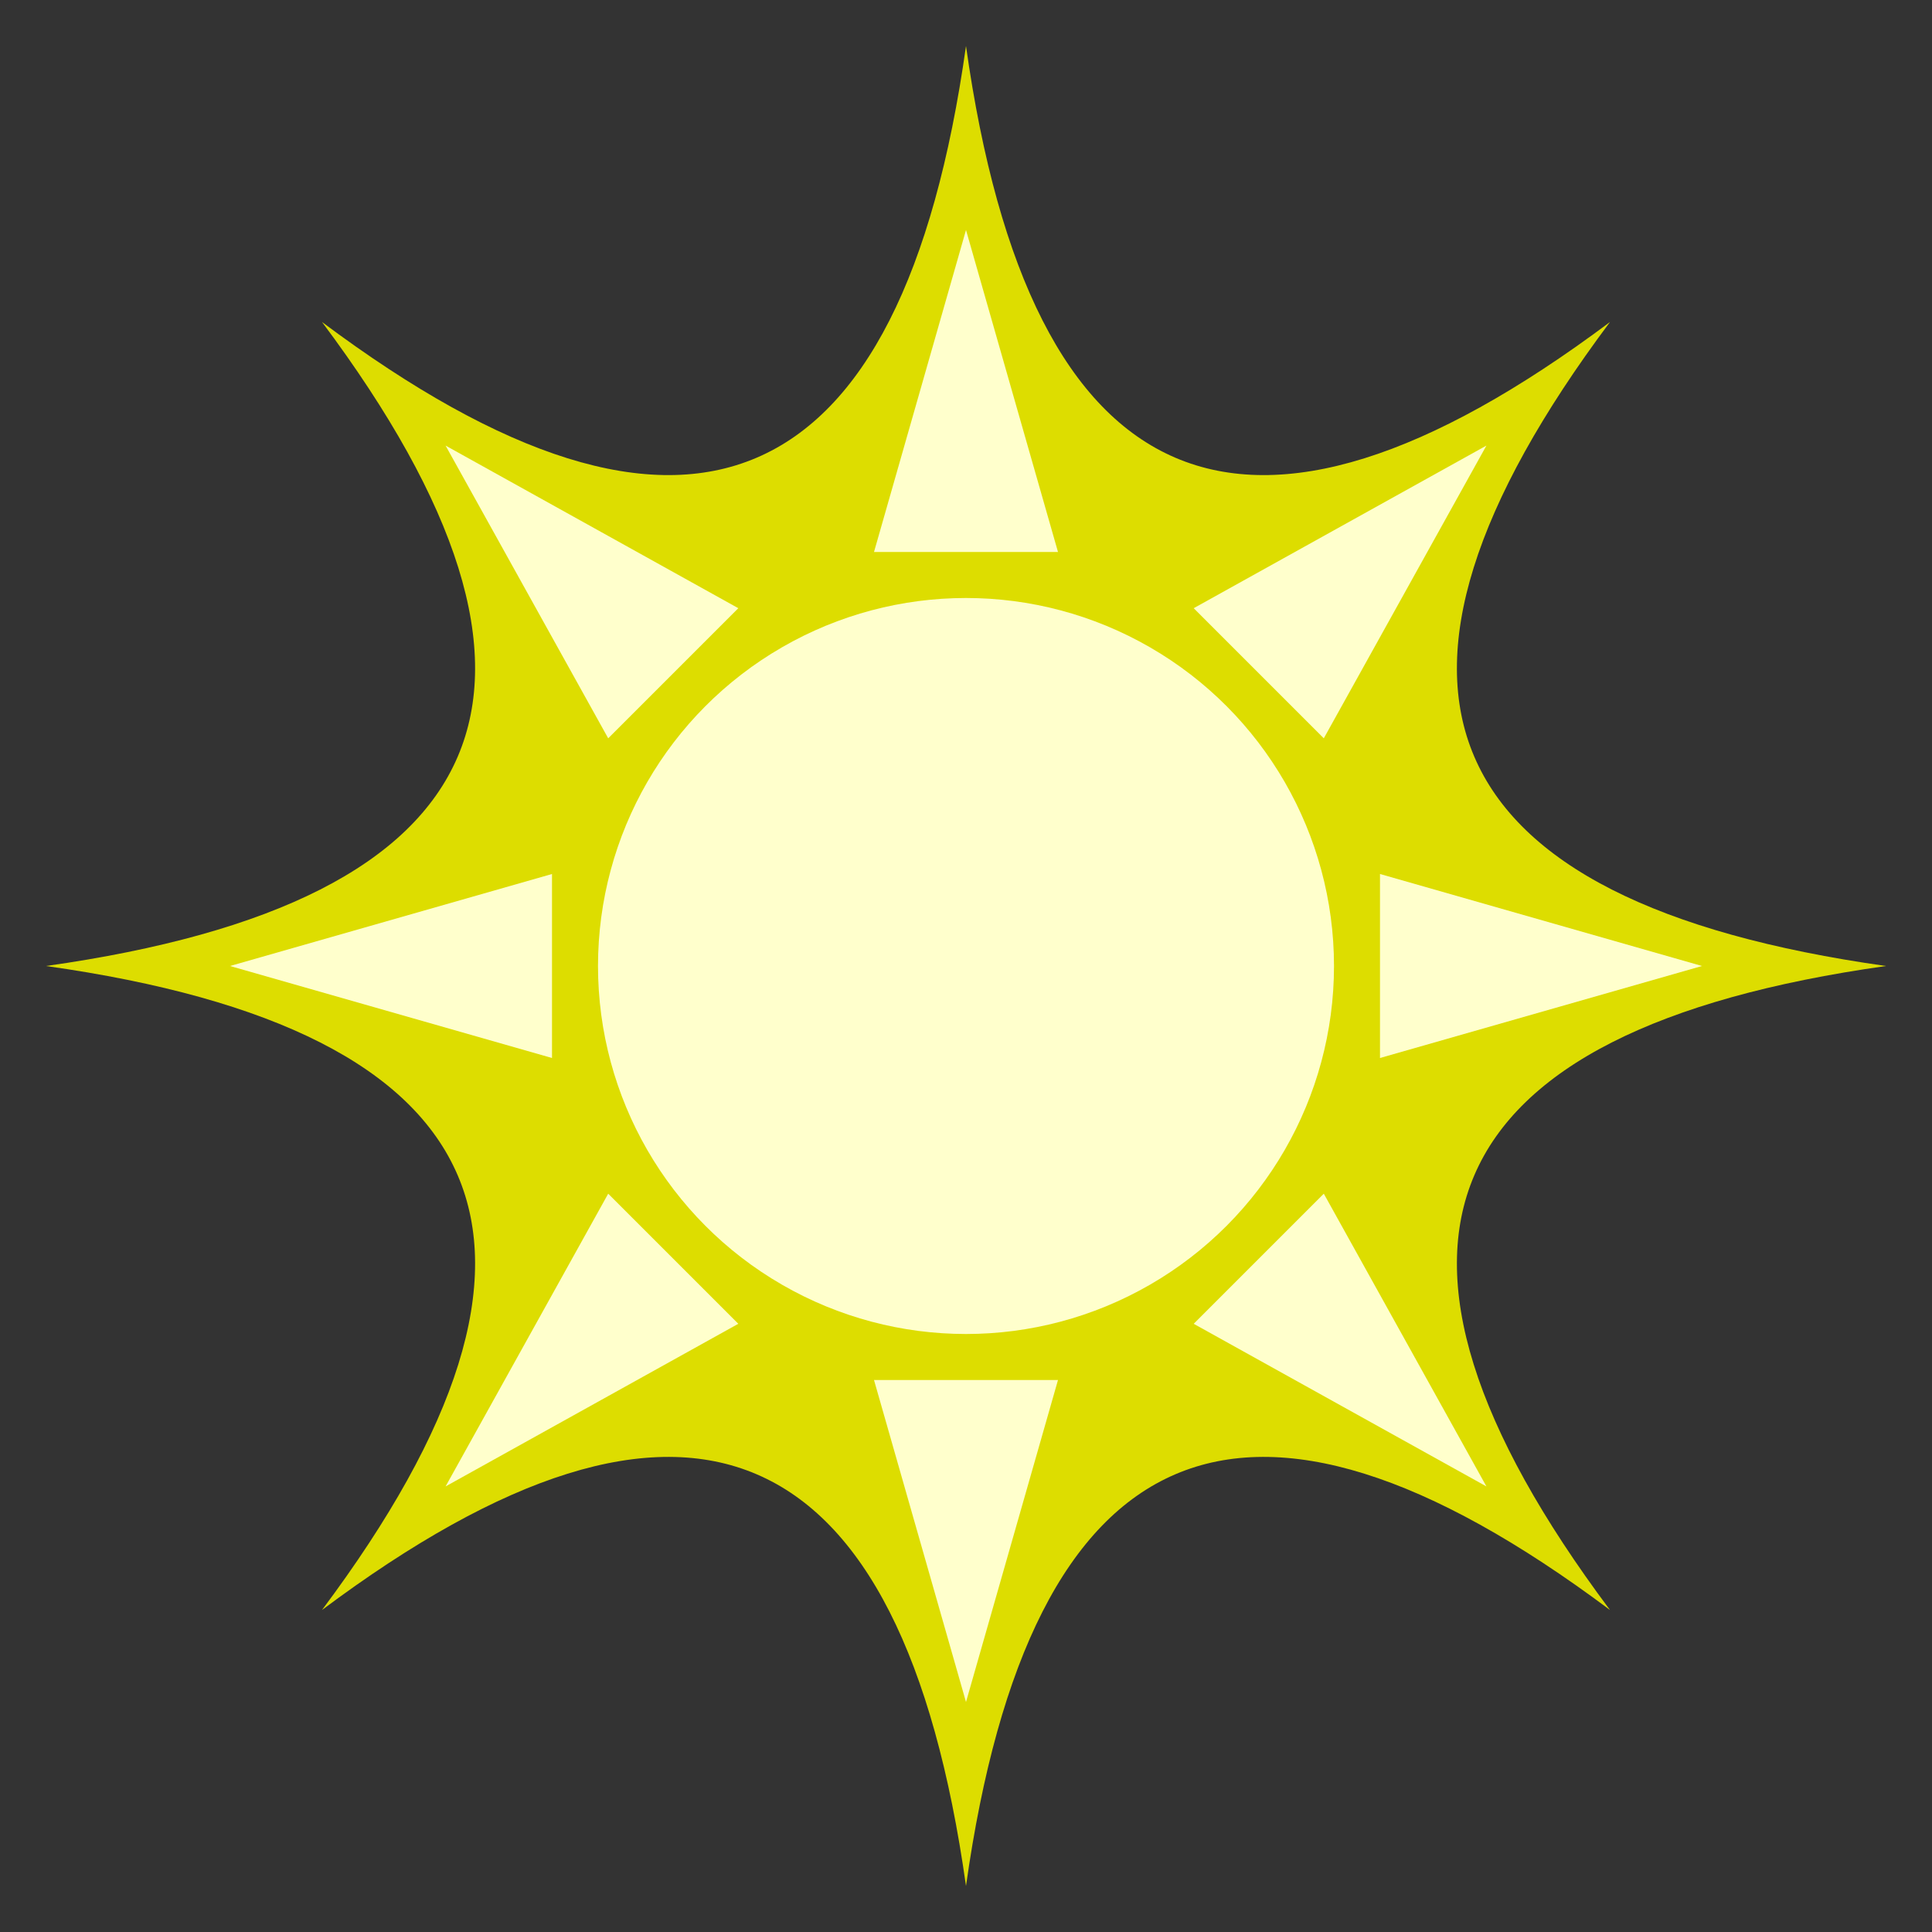 <?xml version="1.0" encoding="utf-8"?>
<!DOCTYPE svg PUBLIC "-//W3C//DTD SVG 1.1//EN" "http://www.w3.org/Graphics/SVG/1.1/DTD/svg11.dtd">
<svg version="1.1" xmlns="http://www.w3.org/2000/svg" xmlns:xlink="http://www.w3.org/1999/xlink" viewBox="-21 -21 42 42">
	<rect x="-21" y="-21" width="42" height="42" fill="#333333" stroke="none"/>
	<title>Black sun with rays</title>
	<path d="M0 -20q2.1 14.9 14 6q-8.9 11.9 6 14q-14.9 2.1 -6 14q-11.9 -8.9 -14 6q-2.1 -14.9 -14 -6q8.9 -11.9 -6 -14q14.9 -2.1 6 -14q11.9 8.9 14 -6z" fill="#dd0"/>
	<circle cx="0" cy="0" r="8" fill="#ffc"/>
	<path d="M0 -16l2 7h-4zM16 0l-7 2v-4zM0 16l-2 -7h4zM-16 0l7 -2v4z" fill="#ffc"/>
	<path d="M0 -16l2 7h-4zM16 0l-7 2v-4zM0 16l-2 -7h4zM-16 0l7 -2v4z" fill="#ffc" transform="rotate(45)"/>
</svg>
